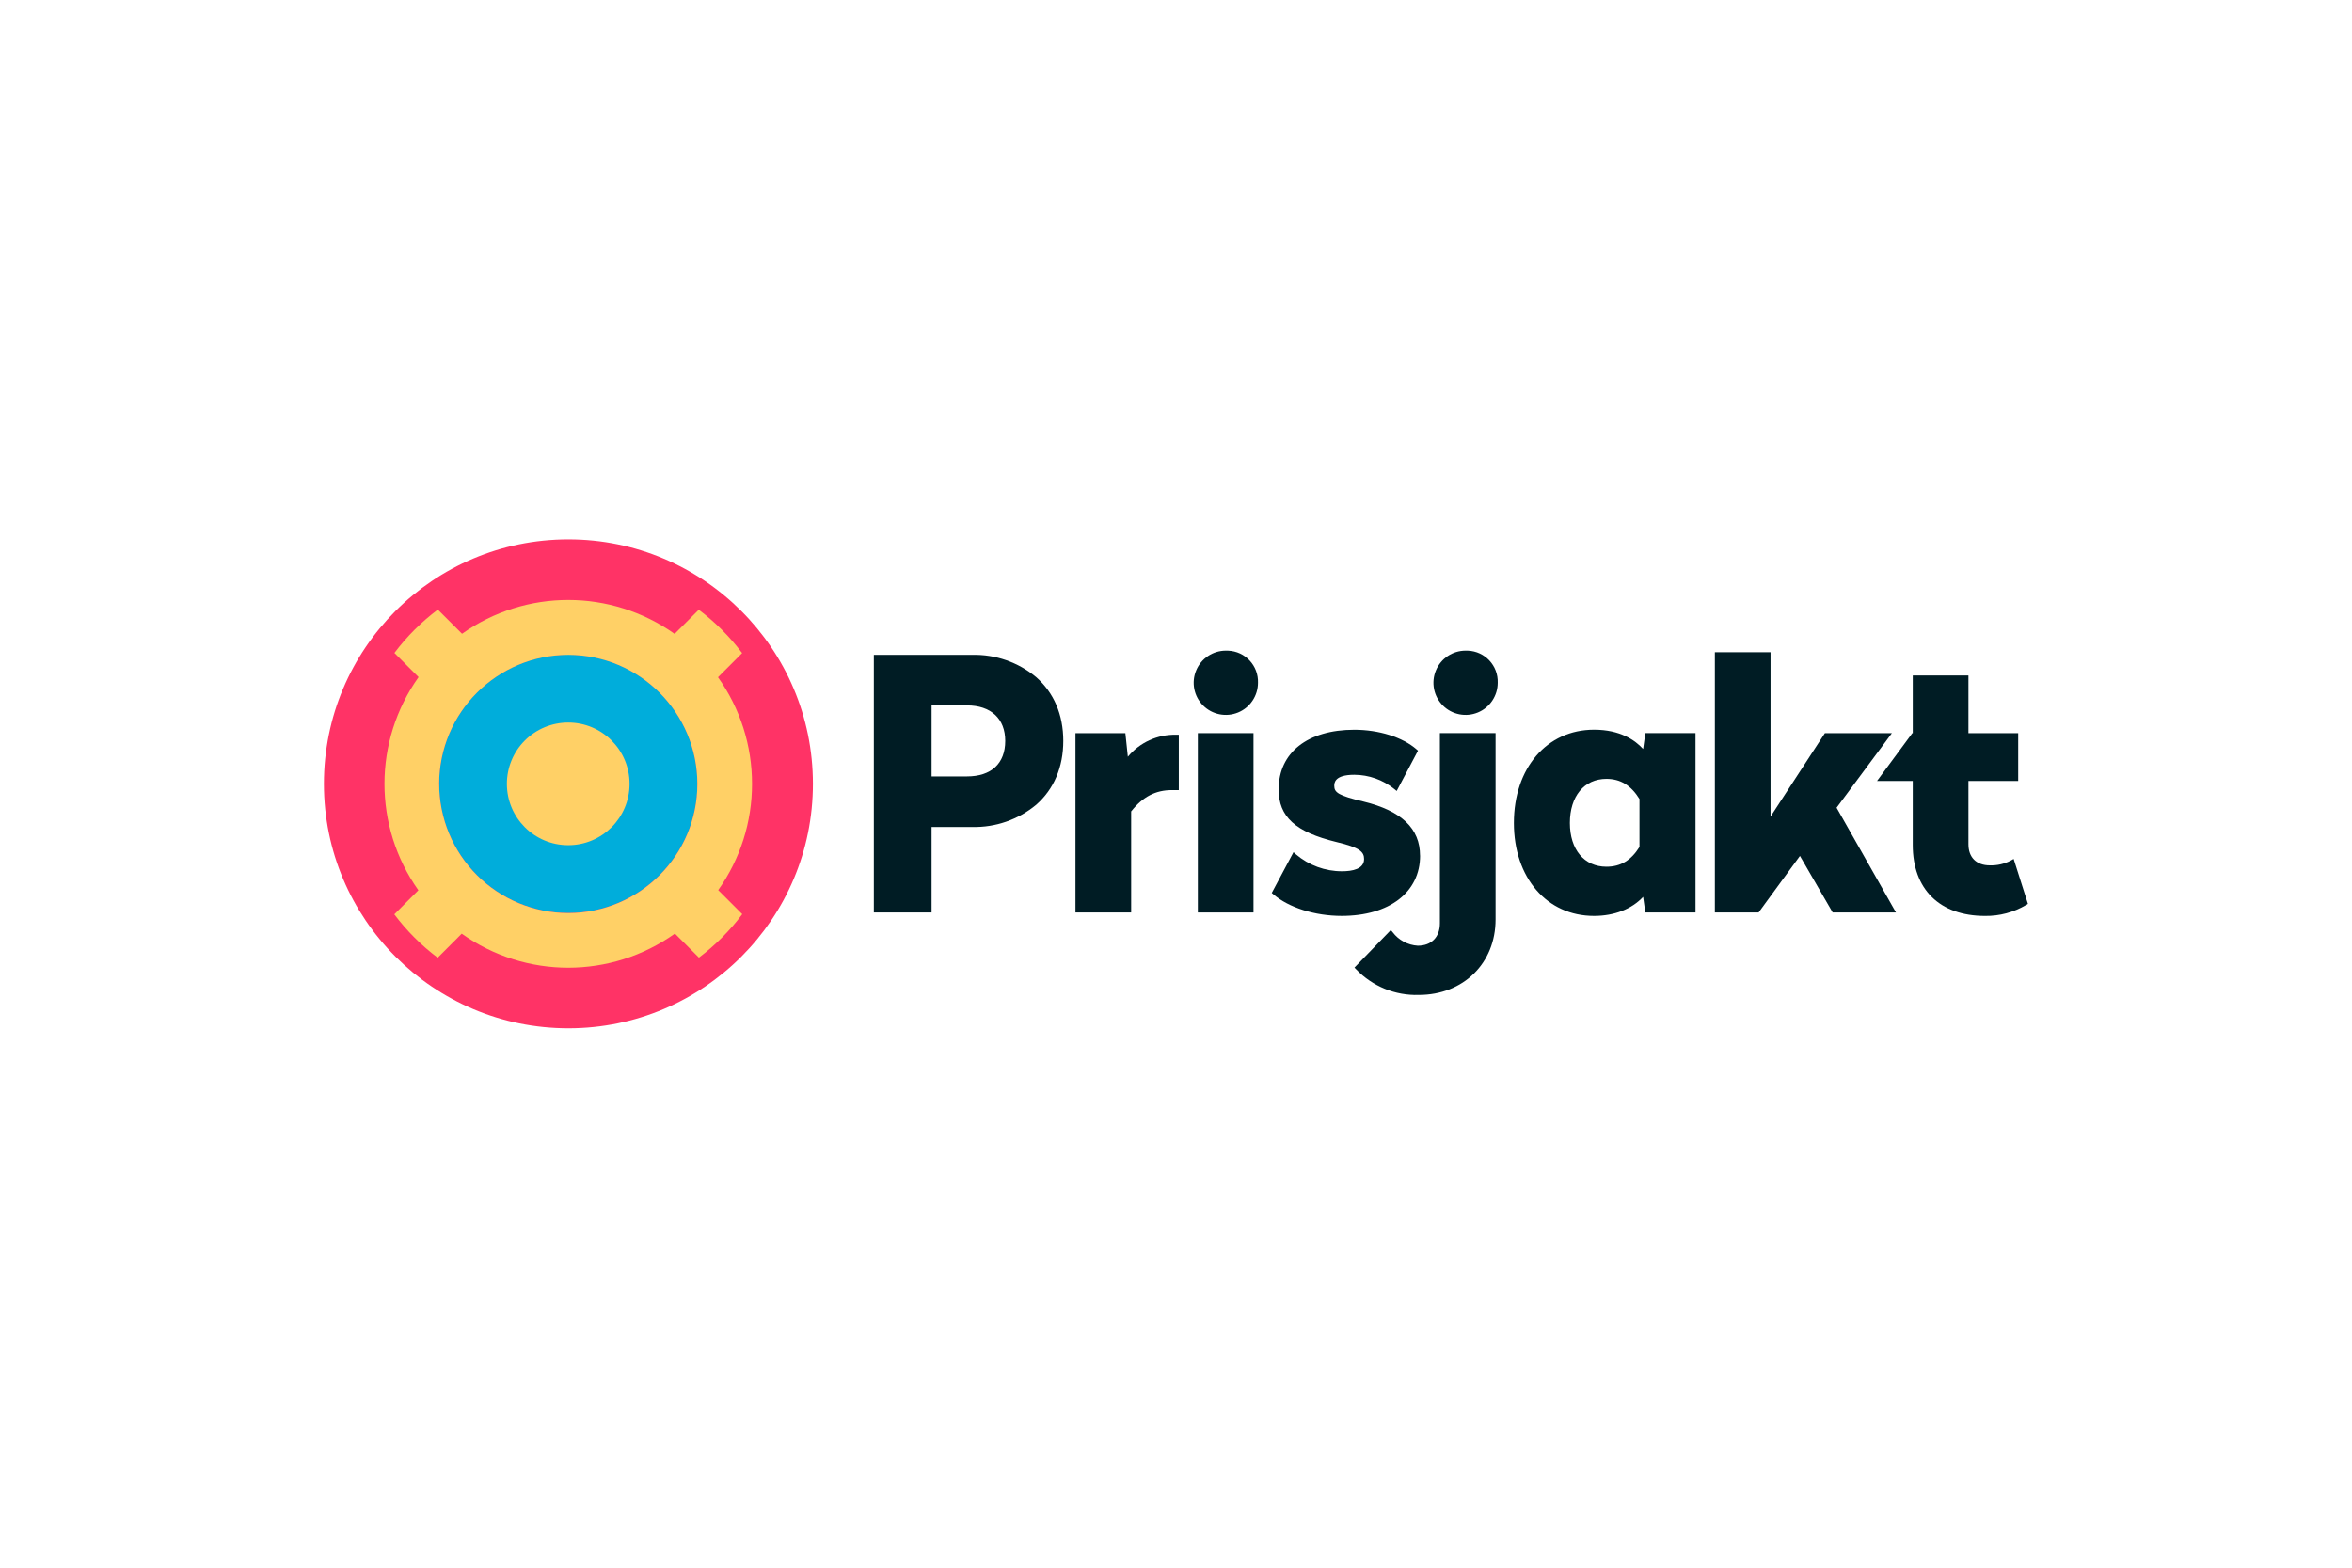 <svg width="240" height="160" viewBox="0 0 240 160" fill="none" xmlns="http://www.w3.org/2000/svg">
<path fill-rule="evenodd" clip-rule="evenodd" d="M99.198 66.835C101.578 66.778 103.899 67.586 105.73 69.109H105.729C107.541 70.7 108.498 72.948 108.498 75.618C108.498 78.288 107.545 80.537 105.742 82.126C103.909 83.653 101.583 84.461 99.198 84.401H95.058V93.128H89.168V66.835H99.198ZM98.673 71.994H95.059V79.242H98.673C101.15 79.242 102.575 77.922 102.575 75.618C102.575 73.35 101.117 71.994 98.673 71.994Z" fill="#001C24"/>
<path d="M115.088 77.242L114.833 74.827H109.741V93.128H115.424V82.812C116.621 81.309 117.916 80.637 119.599 80.637H120.285V74.989H120.019C118.115 74.946 116.295 75.776 115.079 77.243" fill="#001C24"/>
<path d="M125.089 66.405C123.762 66.404 122.565 67.201 122.056 68.427C121.546 69.652 121.826 71.063 122.763 72.002C123.7 72.941 125.11 73.223 126.337 72.717C127.563 72.21 128.363 71.015 128.365 69.688C128.426 67.939 127.059 66.471 125.31 66.408C125.237 66.408 125.165 66.408 125.093 66.408" fill="#001C24"/>
<path d="M127.908 74.826H122.228V93.128H127.908V74.826Z" fill="#001C24"/>
<path d="M144.902 87.324C144.902 84.557 143.014 82.752 139.131 81.807C136.58 81.206 136.149 80.88 136.149 80.21C136.149 79.928 136.149 79.074 138.196 79.074C139.678 79.08 141.115 79.591 142.269 80.523L142.519 80.727L144.695 76.612L144.536 76.473C143.126 75.244 140.699 74.481 138.198 74.481C133.433 74.481 130.474 76.811 130.474 80.565C130.474 83.361 132.185 84.918 136.387 85.941C138.774 86.503 139.192 86.95 139.192 87.679C139.192 88.706 137.97 88.922 136.938 88.922C135.217 88.925 133.553 88.313 132.242 87.198L131.989 86.975L129.771 91.136L129.933 91.275C131.509 92.633 134.18 93.477 136.902 93.477C141.767 93.477 144.908 91.064 144.908 87.326" fill="#001C24"/>
<path d="M146.928 94.228C146.928 95.642 146.063 96.52 144.673 96.52C143.658 96.459 142.721 95.956 142.108 95.144L141.919 94.922L138.21 98.752L138.388 98.938C140.053 100.672 142.376 101.619 144.779 101.544C149.316 101.544 152.61 98.306 152.61 93.847V74.825H146.928V94.228Z" fill="#001C24"/>
<path d="M149.553 66.405C148.226 66.404 147.029 67.202 146.521 68.427C146.012 69.653 146.291 71.064 147.229 72.003C148.166 72.942 149.577 73.223 150.803 72.717C152.029 72.21 152.829 71.014 152.83 69.687C152.891 67.938 151.524 66.47 149.775 66.407C149.703 66.407 149.629 66.407 149.557 66.407" fill="#001C24"/>
<path fill-rule="evenodd" clip-rule="evenodd" d="M162.66 74.475C165.33 74.475 166.856 75.554 167.665 76.442L167.893 74.825H173.011V93.128H167.892L167.665 91.535C166.513 92.777 164.726 93.479 162.66 93.479C157.839 93.479 154.479 89.579 154.479 83.994C154.479 78.389 157.842 74.475 162.66 74.475ZM160.192 83.993C160.192 86.707 161.657 88.458 163.921 88.458C165.359 88.458 166.435 87.818 167.294 86.441V81.546C166.423 80.145 165.346 79.493 163.921 79.493C161.657 79.493 160.192 81.259 160.192 83.993Z" fill="#001C24"/>
<path d="M193.051 74.826H186.215L180.668 83.343V66.569H174.987V93.127H179.45L183.667 87.356L187.007 93.127H193.466L187.407 82.437L193.051 74.826Z" fill="#001C24"/>
<path d="M205.476 87.666L205.19 87.828C204.53 88.174 203.791 88.343 203.046 88.32C201.677 88.32 200.861 87.514 200.861 86.168V79.705H205.938V74.826H200.861V68.938H195.18V74.826H195.135L191.533 79.705H195.179V86.238C195.179 90.772 197.936 93.48 202.554 93.48C204.03 93.501 205.483 93.113 206.753 92.36L206.934 92.251L205.476 87.666Z" fill="#001C24"/>
<path d="M57.983 55.051C71.763 55.041 82.941 66.201 82.951 79.981C82.961 93.76 71.798 104.939 58.021 104.949C44.244 104.959 33.063 93.798 33.053 80.019V80C33.048 66.226 44.209 55.057 57.983 55.051Z" fill="#FF3366"/>
<path d="M57.976 66.812C65.257 66.808 71.164 72.706 71.169 79.987C71.175 87.269 65.276 93.176 57.995 93.181C50.714 93.187 44.806 87.288 44.801 80.007V79.998C44.8 76.502 46.187 73.149 48.658 70.677C51.128 68.204 54.48 66.814 57.976 66.812Z" fill="#00ADDB"/>
<path fill-rule="evenodd" clip-rule="evenodd" d="M73.265 69.121C75.529 72.296 76.742 76.1 76.737 79.999C76.743 83.885 75.537 87.677 73.287 90.845L75.742 93.301C74.483 94.98 72.994 96.473 71.319 97.736L68.868 95.283C62.36 99.924 53.626 99.928 47.113 95.293L44.661 97.747C42.986 96.486 41.496 94.995 40.236 93.319L42.69 90.861C38.071 84.343 38.08 75.616 42.711 69.107L40.247 66.64C41.508 64.964 42.999 63.474 44.675 62.214L47.147 64.683C53.646 60.081 62.343 60.085 68.837 64.694L71.304 62.23C72.979 63.49 74.468 64.98 75.728 66.656L73.265 69.121ZM57.994 66.837C50.719 66.832 44.817 72.723 44.809 79.998L44.813 79.999C44.809 83.495 46.195 86.848 48.665 89.322C51.136 91.795 54.487 93.186 57.983 93.187C65.258 93.188 71.156 87.292 71.159 80.017C71.162 72.743 65.269 66.842 57.994 66.837Z" fill="#FFD066"/>
<path d="M57.975 73.743C61.432 73.74 64.237 76.539 64.24 79.996C64.243 83.452 61.444 86.257 57.987 86.26C54.531 86.264 51.726 83.465 51.723 80.008V80.002C51.722 78.343 52.38 76.751 53.553 75.578C54.725 74.404 56.316 73.744 57.975 73.743Z" fill="#FFD066"/>
</svg>
